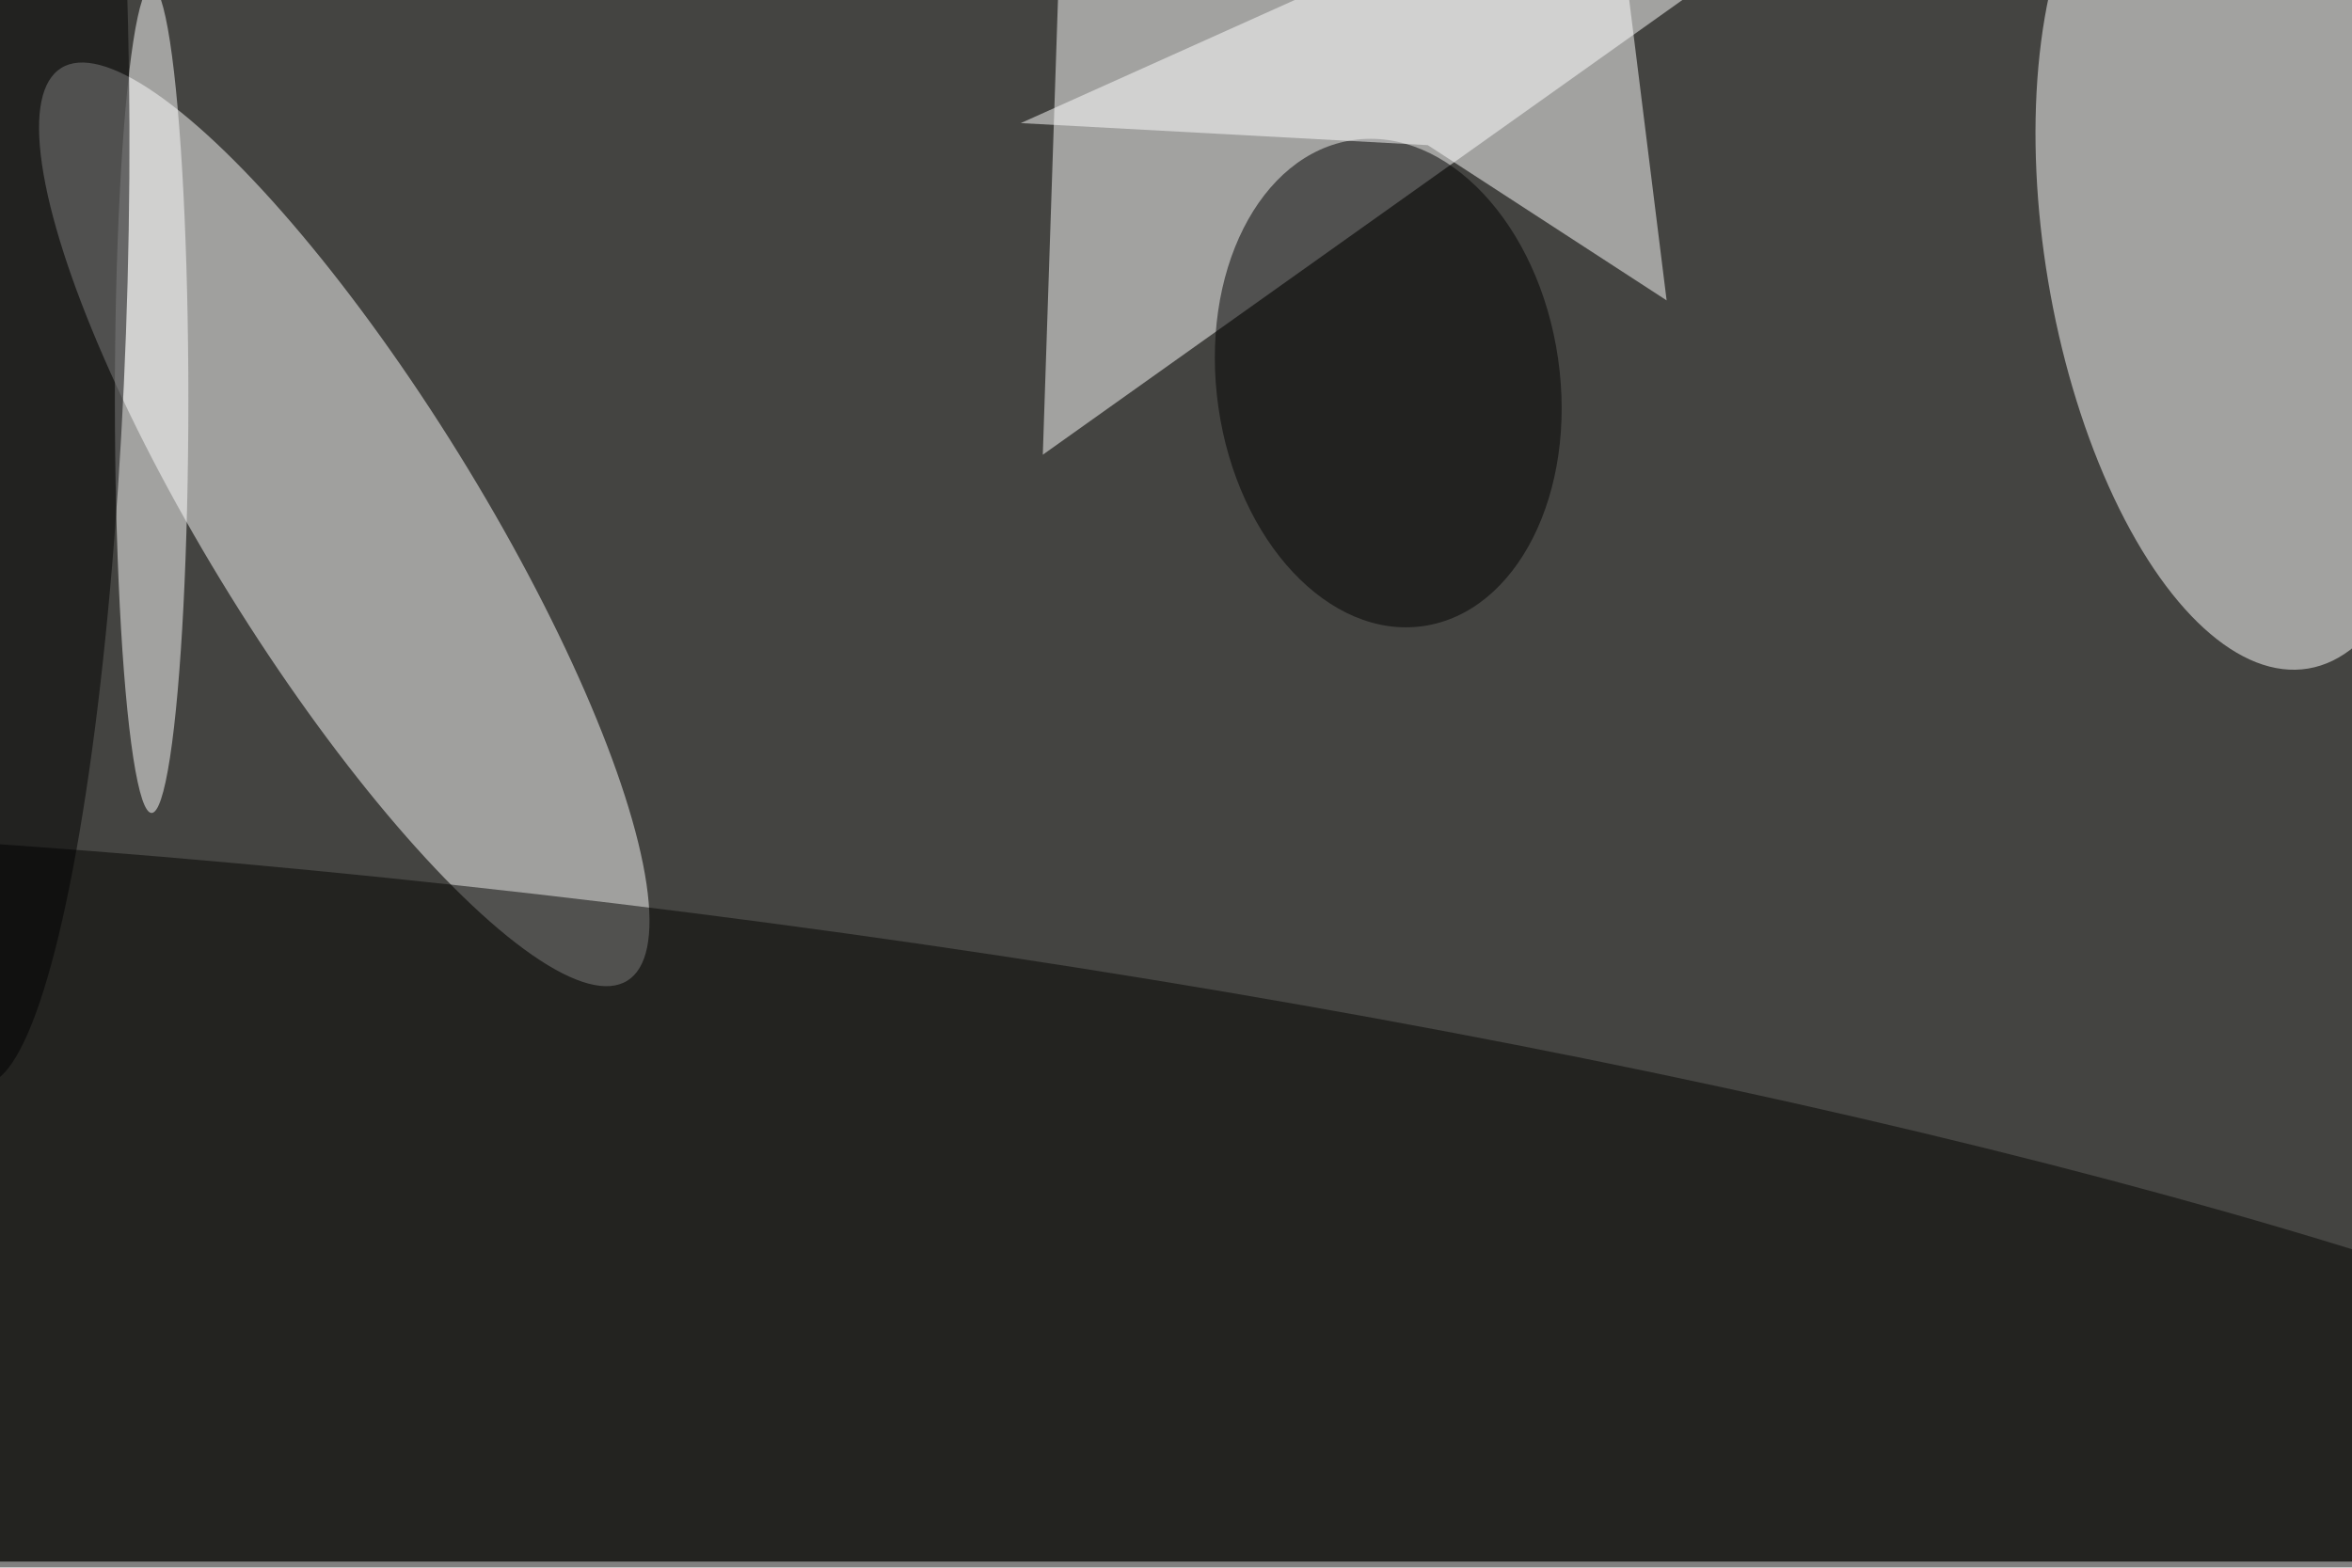 <svg xmlns="http://www.w3.org/2000/svg" viewBox="0 0 5760 3840"><filter id="b"><feGaussianBlur stdDeviation="12" /></filter><path fill="#444441" d="M0 0h5760v3825H0z"/><g filter="url(#b)" transform="matrix(22.5 0 0 22.5 11.3 11.3)" fill-opacity=".5"><ellipse fill="#fff" rx="1" ry="1" transform="rotate(-99.5 132.8 -89.6) scale(46.323 20.96)"/><ellipse fill="#fcfdfc" rx="1" ry="1" transform="rotate(-31.8 117.8 -36.6) scale(14.64 58.457)"/><path fill="#fff" d="M203-15l-90 64 2-60z"/><ellipse fill="#020200" rx="1" ry="1" transform="matrix(-6.003 45.123 -252.773 -33.627 77.2 145.1)"/><ellipse rx="1" ry="1" transform="matrix(-18.483 2.663 -3.812 -26.456 150.6 41.2)"/><path fill="#fff" d="M154.9 15.3l-44.3-2.4L174.9-16l6 48.2z"/><ellipse fill="#fff" cx="16" cy="43" rx="4" ry="45"/><ellipse rx="1" ry="1" transform="matrix(2.341 -87.71 13.387 .357 0 29.8)"/></g></svg>